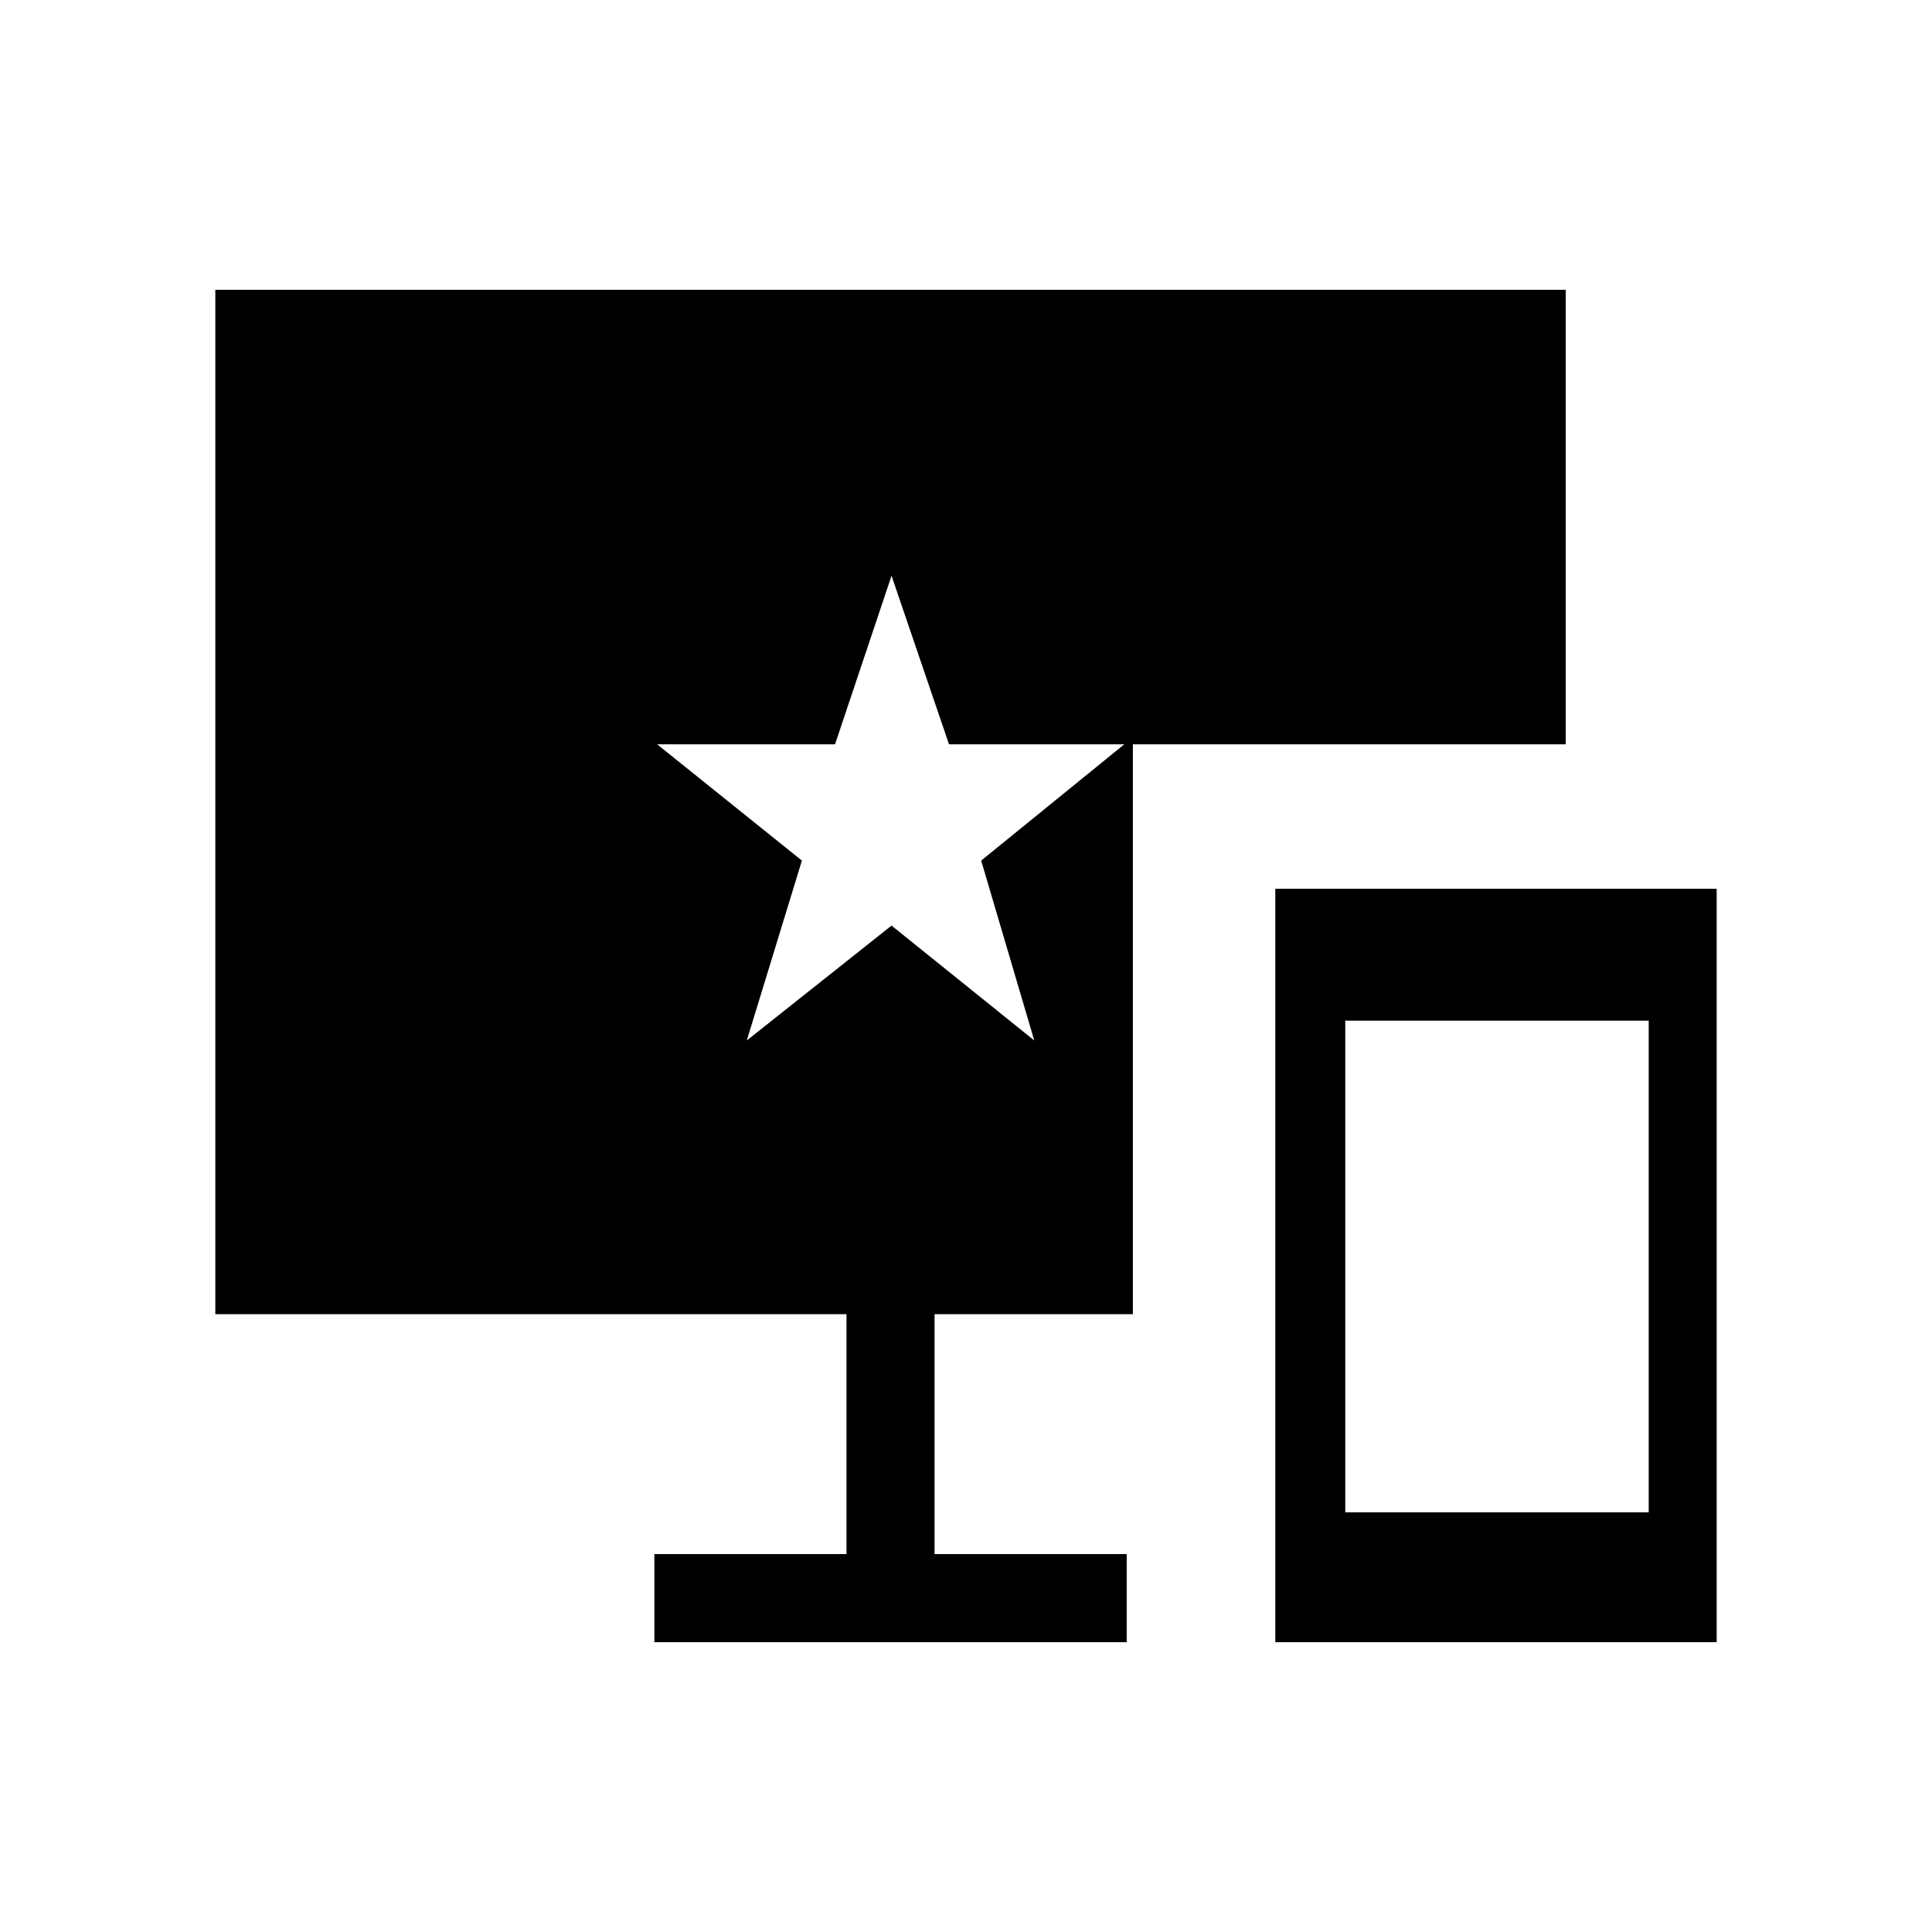 <svg xmlns="http://www.w3.org/2000/svg" height="48" viewBox="0 -960 960 960" width="48"><path d="M633.69-144v-374.38H853V-144H633.69Zm34.77-64.54h150.77v-244.31H668.46v244.31ZM778-816v225.85H471.56L443-673.92l-28.08 83.77h-88.38l71.92 57.77L371.08-443 443-500.08 513.92-443l-26.38-89.38 75.38-61.24V-307h-98.54v119.23h95.47V-144h-234.7v-43.77h95.47V-307H107v-509h671Z"/></svg>